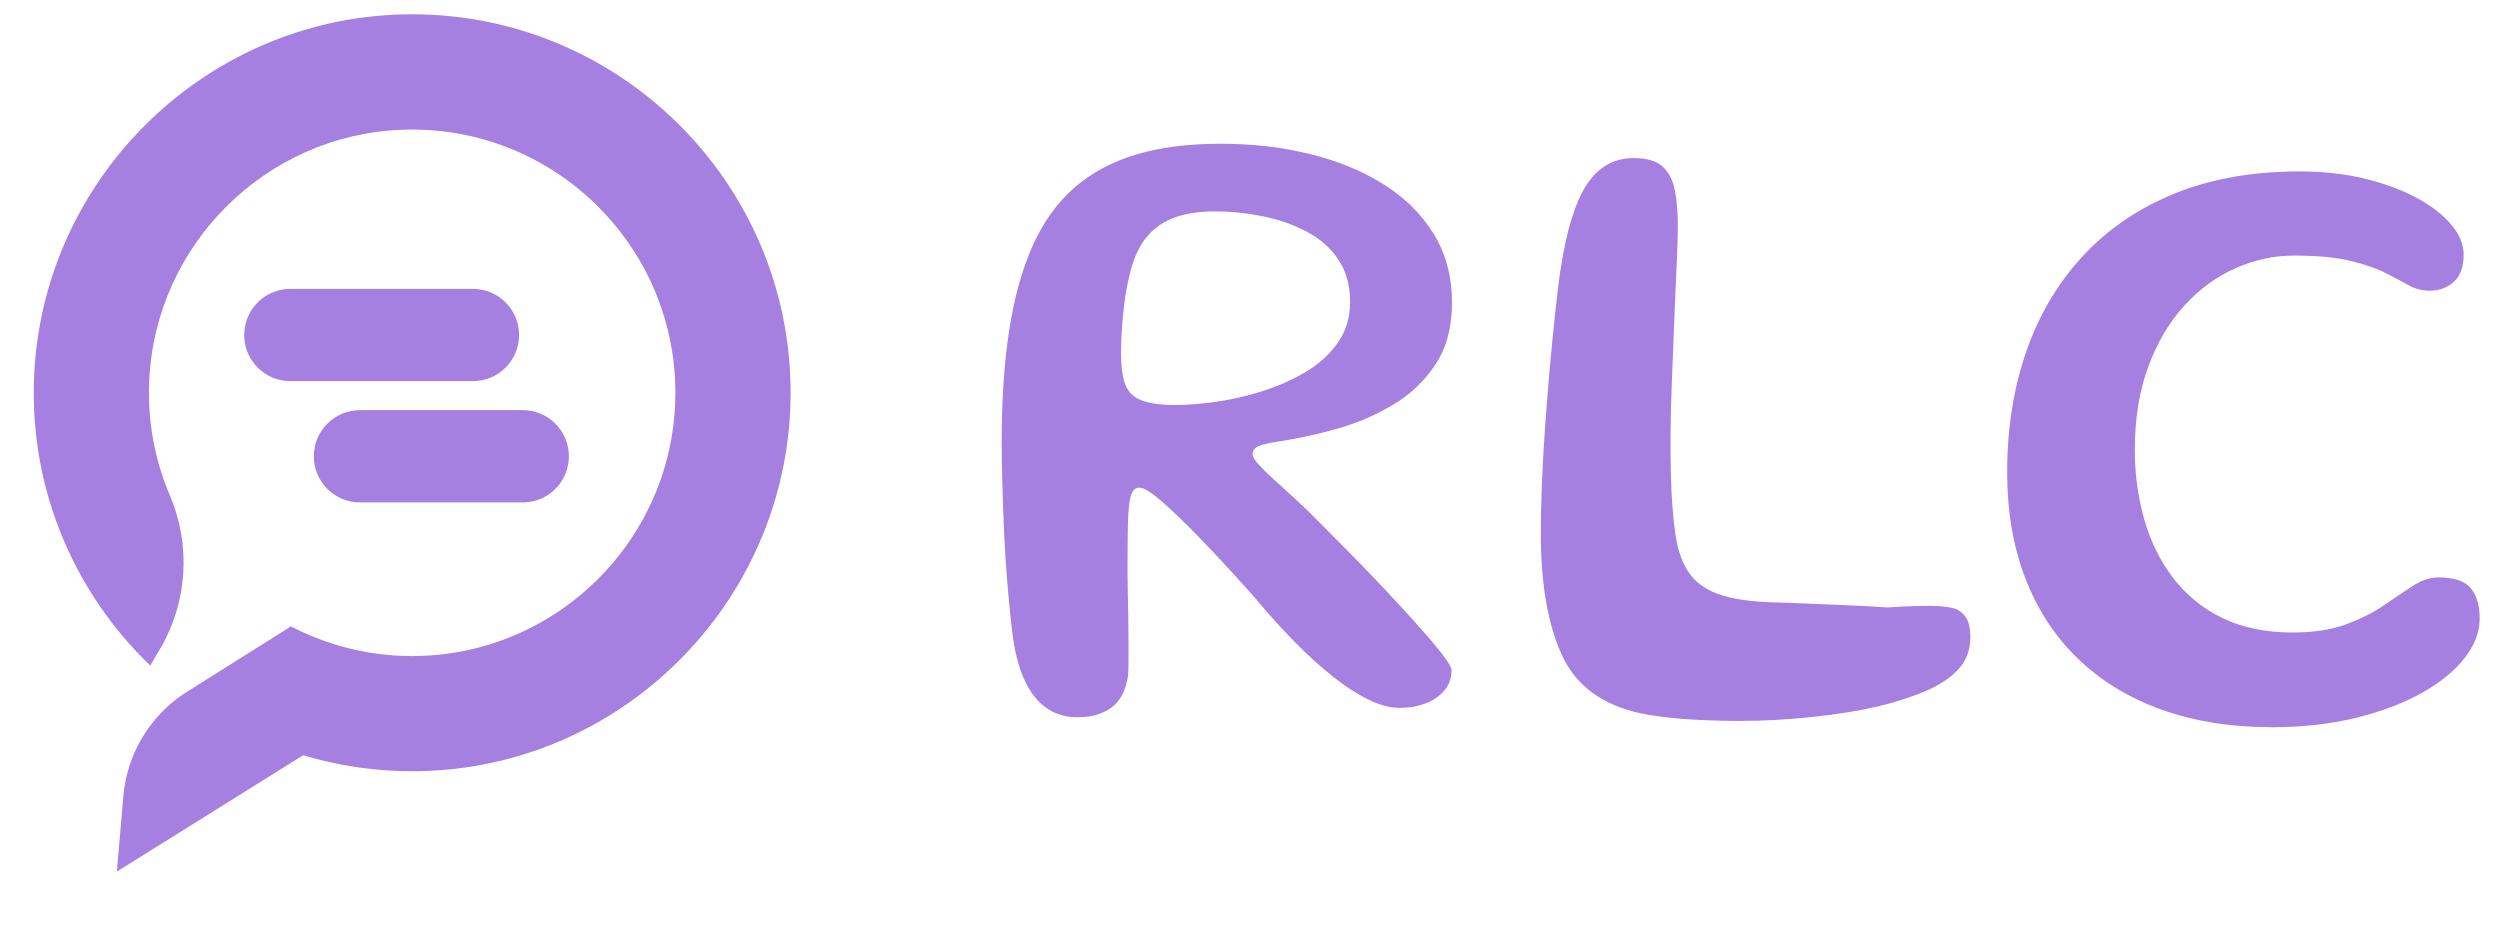 <svg width="70" height="26" viewBox="0 0 70 26" fill="none" xmlns="http://www.w3.org/2000/svg">
<path d="M11.294 0.403C5.616 0.533 1.02 5.179 0.946 10.858C0.906 13.911 2.167 16.675 4.206 18.635L4.476 18.179C5.25 16.872 5.353 15.274 4.757 13.875C4.334 12.884 4.122 11.782 4.18 10.626C4.367 6.833 7.448 3.784 11.241 3.633C15.441 3.467 18.911 6.835 18.911 10.998C18.911 14.425 16.56 17.312 13.388 18.135C12.797 18.288 12.18 18.37 11.541 18.37C10.318 18.37 9.164 18.068 8.146 17.539L5.136 19.433C4.171 20.084 3.553 21.137 3.453 22.297L3.273 24.404L8.49 21.146C9.567 21.47 10.718 21.628 11.909 21.588C17.599 21.393 22.146 16.674 22.137 10.981C22.129 5.061 17.243 0.267 11.294 0.403Z" fill="#A580E0"/>
<path d="M13.241 8.088H8.131C7.417 8.088 6.838 8.666 6.838 9.38C6.838 10.093 7.417 10.672 8.131 10.672H13.241C13.956 10.672 14.534 10.093 14.534 9.38C14.534 8.666 13.956 8.088 13.241 8.088Z" fill="#A580E0"/>
<path d="M14.636 11.484H10.08C9.366 11.484 8.787 12.063 8.787 12.776C8.787 13.49 9.366 14.068 10.08 14.068H14.636C15.35 14.068 15.929 13.49 15.929 12.776C15.929 12.063 15.35 11.484 14.636 11.484Z" fill="#A580E0"/>
<path d="M30.189 20.086C29.757 20.086 29.398 19.947 29.112 19.668C28.826 19.389 28.612 18.974 28.47 18.416C28.412 18.184 28.361 17.882 28.321 17.512C28.279 17.142 28.24 16.735 28.203 16.291C28.166 15.847 28.136 15.393 28.115 14.926C28.094 14.461 28.078 14.009 28.066 13.568C28.054 13.128 28.047 12.733 28.047 12.384C28.047 11.197 28.117 10.147 28.259 9.239C28.399 8.33 28.619 7.544 28.913 6.884C29.208 6.225 29.594 5.684 30.071 5.265C30.549 4.846 31.126 4.533 31.803 4.33C32.48 4.126 33.271 4.025 34.177 4.025C35.082 4.025 35.863 4.118 36.643 4.305C37.424 4.493 38.115 4.772 38.717 5.146C39.319 5.519 39.792 5.984 40.138 6.54C40.482 7.096 40.656 7.74 40.656 8.472C40.656 9.161 40.501 9.739 40.194 10.204C39.887 10.668 39.489 11.047 38.998 11.337C38.508 11.628 37.982 11.853 37.422 12.009C36.861 12.167 36.328 12.282 35.821 12.358C35.538 12.4 35.343 12.446 35.235 12.495C35.126 12.544 35.073 12.619 35.073 12.719C35.073 12.786 35.126 12.877 35.229 12.993C35.333 13.109 35.475 13.249 35.652 13.411C35.831 13.572 36.036 13.76 36.27 13.972C36.501 14.184 36.743 14.419 36.992 14.675C37.233 14.916 37.514 15.198 37.833 15.523C38.152 15.847 38.475 16.181 38.798 16.526C39.122 16.872 39.422 17.198 39.701 17.511C39.98 17.823 40.206 18.089 40.38 18.314C40.554 18.539 40.642 18.688 40.642 18.763C40.642 18.997 40.571 19.191 40.429 19.349C40.287 19.507 40.11 19.625 39.894 19.703C39.678 19.782 39.442 19.821 39.184 19.821C38.926 19.821 38.626 19.742 38.305 19.584C37.986 19.426 37.649 19.207 37.296 18.924C36.943 18.642 36.584 18.314 36.219 17.94C35.854 17.567 35.487 17.16 35.122 16.719C34.575 16.105 34.08 15.568 33.64 15.112C33.2 14.656 32.829 14.298 32.531 14.04C32.233 13.782 32.024 13.654 31.908 13.654C31.826 13.654 31.761 13.689 31.715 13.76C31.67 13.83 31.636 13.954 31.615 14.133C31.594 14.312 31.582 14.554 31.578 14.861C31.575 15.168 31.571 15.56 31.571 16.033C31.571 16.175 31.573 16.353 31.578 16.568C31.582 16.784 31.587 17.012 31.591 17.254C31.594 17.495 31.598 17.728 31.598 17.953V18.551C31.598 18.724 31.594 18.849 31.585 18.924C31.519 19.347 31.359 19.647 31.107 19.821C30.854 19.995 30.549 20.082 30.191 20.082L30.189 20.086ZM32.943 11.34C33.226 11.34 33.573 11.314 33.984 11.26C34.394 11.205 34.821 11.112 35.261 10.979C35.701 10.846 36.114 10.67 36.501 10.449C36.887 10.23 37.201 9.953 37.442 9.621C37.682 9.289 37.803 8.898 37.803 8.449C37.803 8 37.693 7.589 37.473 7.265C37.254 6.94 36.957 6.681 36.589 6.486C36.219 6.291 35.81 6.147 35.363 6.056C34.913 5.965 34.461 5.919 34.005 5.919C33.549 5.919 33.135 5.986 32.815 6.119C32.496 6.253 32.238 6.451 32.043 6.718C31.849 6.984 31.705 7.332 31.613 7.765C31.556 8.005 31.512 8.247 31.482 8.488C31.452 8.728 31.429 8.967 31.413 9.203C31.396 9.44 31.389 9.67 31.389 9.895C31.389 10.26 31.428 10.549 31.506 10.761C31.585 10.974 31.736 11.123 31.961 11.21C32.185 11.298 32.514 11.342 32.945 11.342L32.943 11.34Z" fill="#A580E0"/>
<path d="M45.944 19.975C44.865 19.742 44.127 19.198 43.734 18.344C43.339 17.488 43.143 16.351 43.143 14.93C43.143 14.523 43.153 14.056 43.174 13.528C43.195 13 43.227 12.451 43.267 11.877C43.309 11.303 43.355 10.744 43.404 10.195C43.453 9.647 43.504 9.144 43.553 8.688C43.602 8.232 43.648 7.861 43.69 7.579C43.857 6.474 44.1 5.674 44.425 5.174C44.75 4.674 45.19 4.426 45.746 4.426C46.102 4.426 46.369 4.503 46.543 4.656C46.716 4.811 46.834 5.028 46.892 5.311C46.95 5.593 46.979 5.93 46.979 6.319C46.979 6.577 46.971 6.877 46.955 7.223C46.937 7.568 46.922 7.935 46.906 8.325C46.888 8.716 46.872 9.125 46.857 9.551C46.839 9.979 46.823 10.403 46.807 10.828C46.79 11.251 46.781 11.665 46.776 12.068C46.772 12.472 46.774 12.851 46.783 13.209C46.799 13.914 46.843 14.505 46.914 14.977C46.985 15.451 47.125 15.823 47.332 16.093C47.539 16.363 47.844 16.558 48.248 16.679C48.651 16.8 49.192 16.863 49.874 16.872C50.464 16.896 51.022 16.919 51.55 16.94C52.078 16.961 52.511 16.984 52.851 17.009C53.35 16.975 53.757 16.961 54.072 16.965C54.388 16.968 54.625 17 54.783 17.058C54.916 17.125 55.013 17.218 55.076 17.339C55.139 17.46 55.169 17.628 55.169 17.844C55.169 18.193 55.06 18.488 54.844 18.728C54.629 18.968 54.327 19.172 53.941 19.339C53.555 19.505 53.108 19.651 52.602 19.775C52.071 19.9 51.457 20 50.758 20.074C50.06 20.149 49.367 20.186 48.678 20.186C48.404 20.186 48.099 20.179 47.762 20.167C47.425 20.154 47.097 20.132 46.778 20.098C46.458 20.065 46.181 20.023 45.95 19.974L45.944 19.975Z" fill="#A580E0"/>
<path d="M63.601 20.361C62.463 20.361 61.438 20.197 60.524 19.87C59.61 19.542 58.831 19.068 58.189 18.449C57.545 17.83 57.054 17.081 56.712 16.2C56.371 15.319 56.201 14.326 56.201 13.223C56.201 11.986 56.382 10.851 56.743 9.821C57.105 8.791 57.636 7.9 58.338 7.149C59.04 6.398 59.898 5.818 60.91 5.411C61.924 5.003 63.082 4.8 64.385 4.8C65.05 4.8 65.663 4.868 66.222 5.005C66.784 5.142 67.268 5.323 67.68 5.547C68.091 5.772 68.412 6.021 68.64 6.295C68.868 6.568 68.982 6.847 68.982 7.13C68.982 7.47 68.891 7.725 68.708 7.889C68.526 8.056 68.301 8.139 68.036 8.139C67.82 8.139 67.622 8.089 67.445 7.989C67.266 7.889 67.052 7.775 66.803 7.647C66.554 7.519 66.226 7.405 65.819 7.305C65.412 7.205 64.88 7.156 64.224 7.156C63.677 7.156 63.136 7.272 62.605 7.505C62.073 7.739 61.596 8.084 61.171 8.546C60.748 9.007 60.41 9.575 60.156 10.253C59.903 10.93 59.775 11.712 59.775 12.602C59.775 13.274 59.863 13.918 60.036 14.533C60.21 15.147 60.478 15.695 60.84 16.172C61.201 16.649 61.659 17.025 62.217 17.3C62.773 17.574 63.433 17.71 64.198 17.71C64.778 17.71 65.277 17.633 65.692 17.481C66.108 17.326 66.464 17.146 66.764 16.939C67.063 16.732 67.333 16.551 67.575 16.396C67.815 16.242 68.049 16.167 68.273 16.167C68.713 16.167 69.017 16.268 69.182 16.472C69.349 16.675 69.431 16.96 69.431 17.325C69.431 17.689 69.289 18.067 69.008 18.426C68.726 18.788 68.326 19.114 67.806 19.404C67.287 19.695 66.671 19.926 65.956 20.102C65.242 20.275 64.456 20.363 63.601 20.363V20.361Z" fill="#A580E0"/>
</svg>
